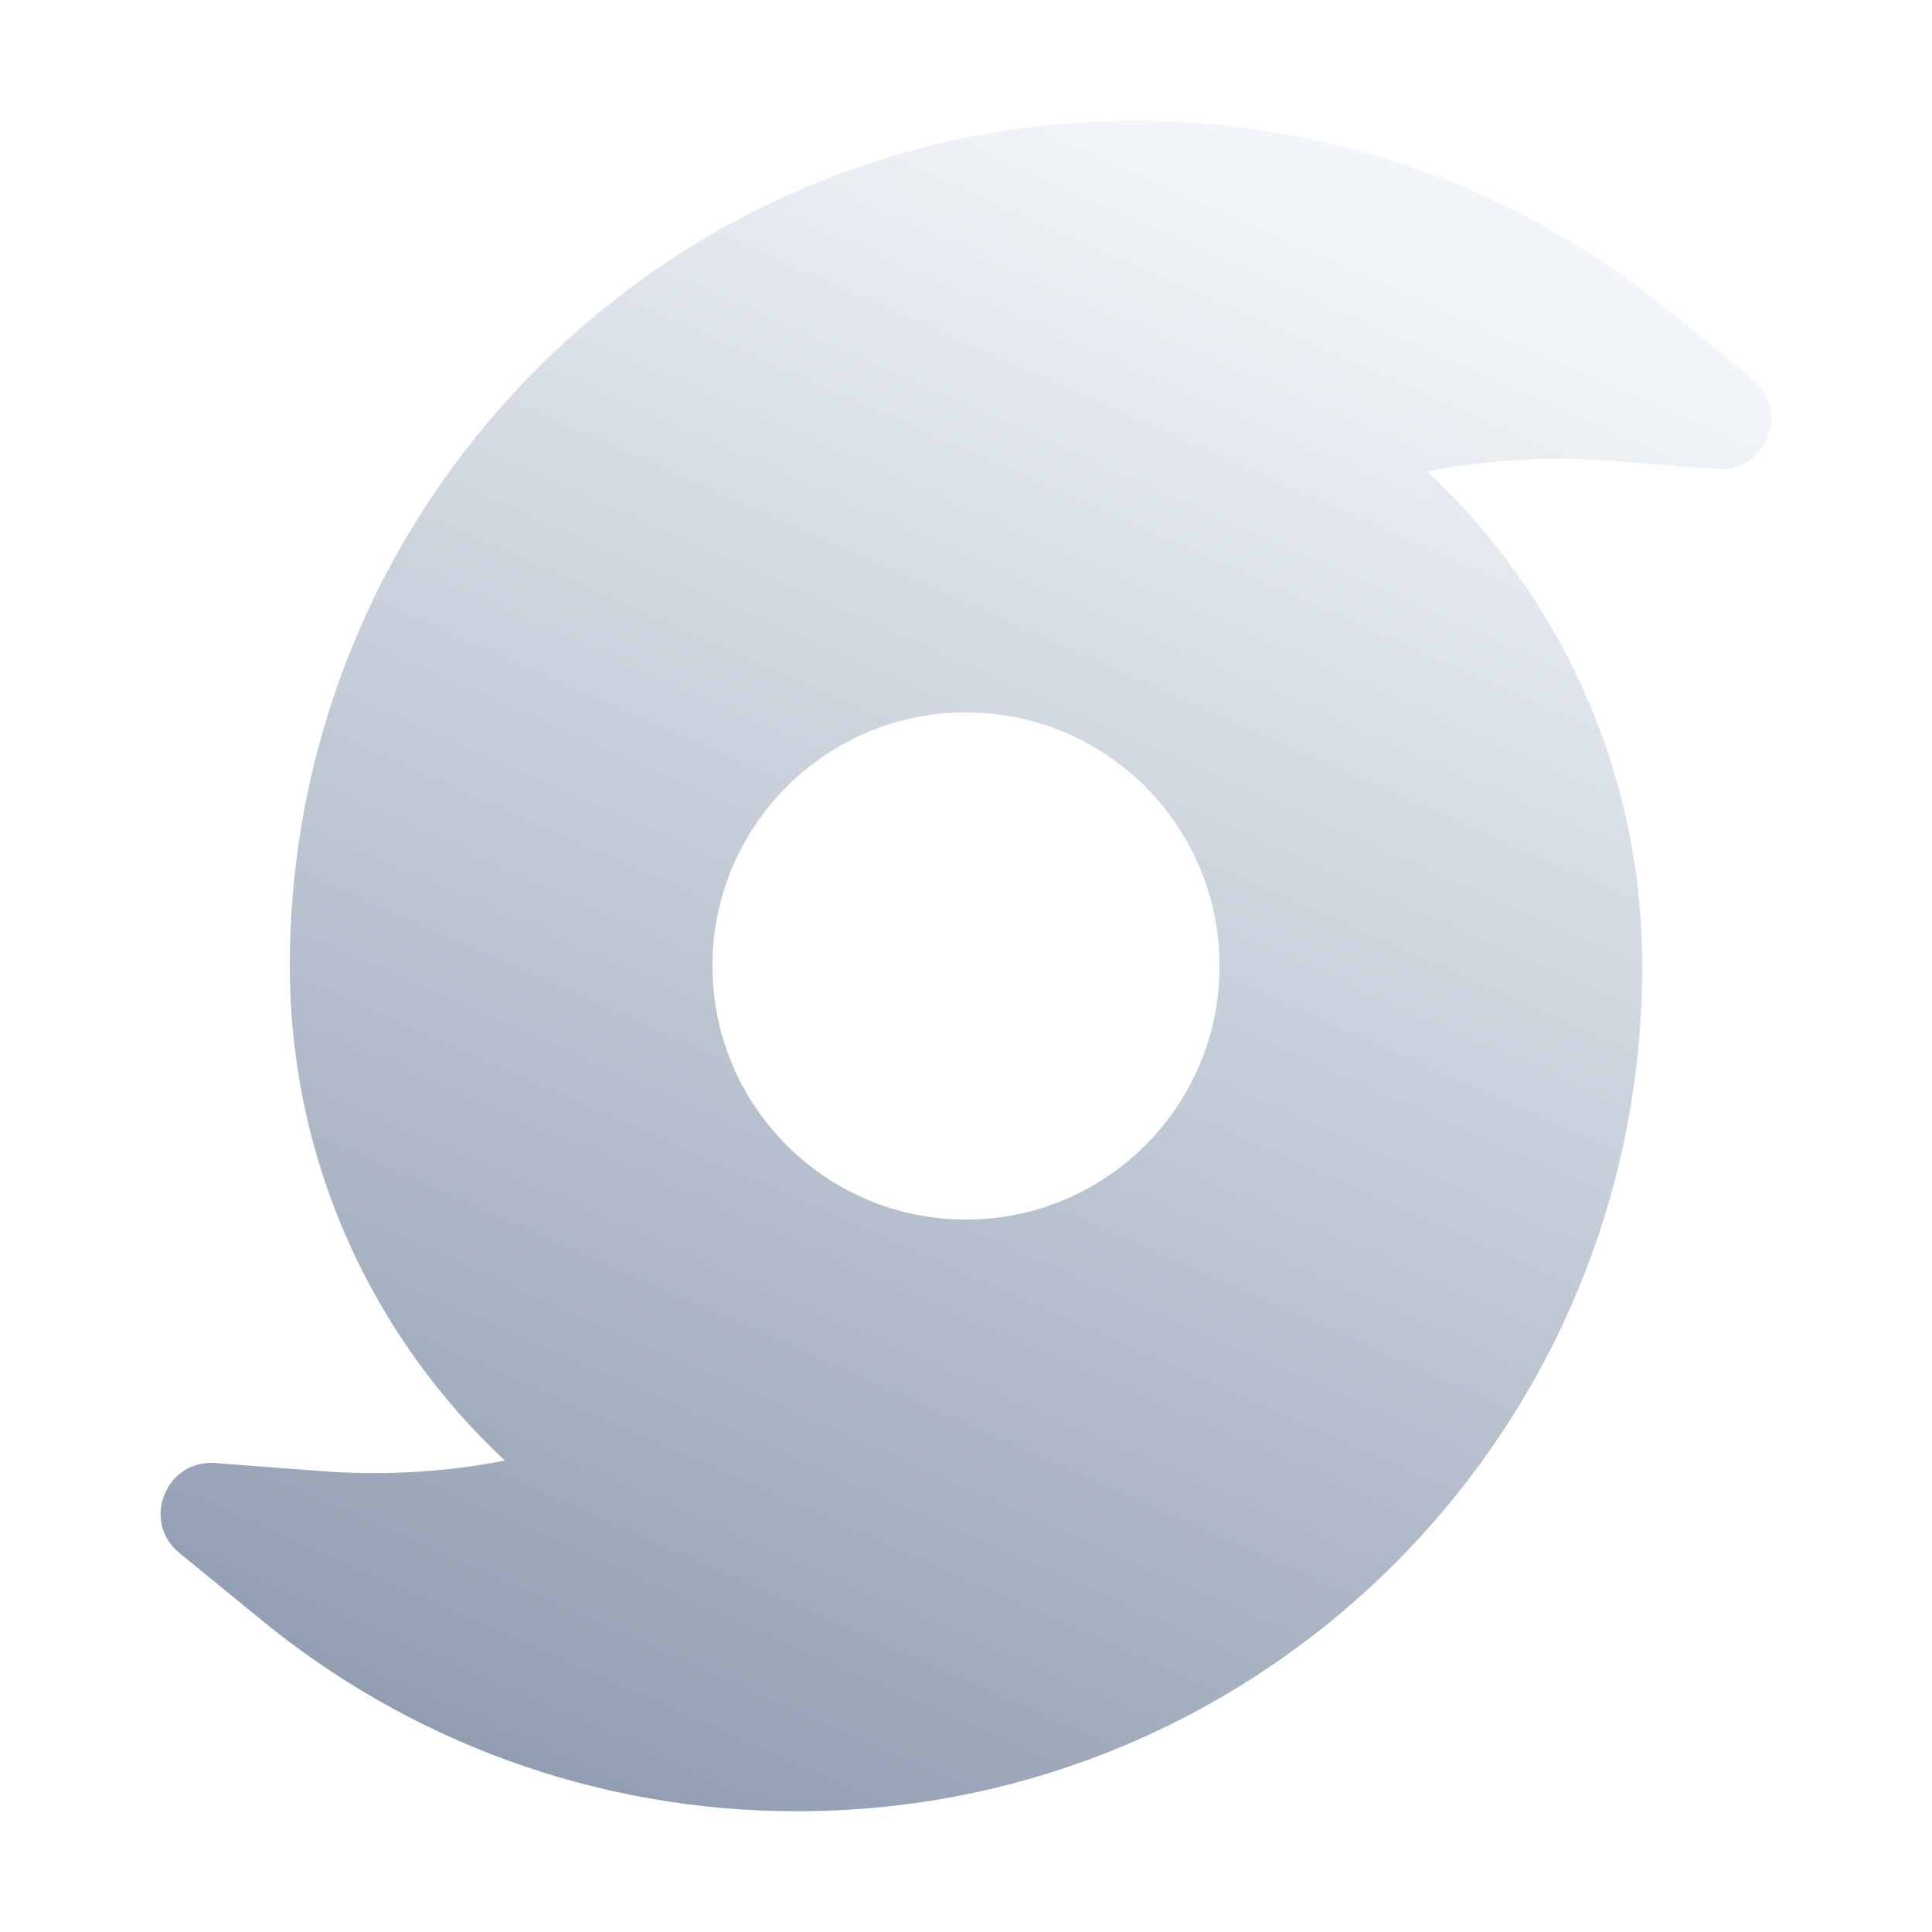 <svg width="128" height="128" viewBox="0 0 64 64" fill="none" xmlns="http://www.w3.org/2000/svg">
<g clip-path="url(#clip0_244_1533)">
<g filter="url(#filter0_ii_244_1533)">
<path fill-rule="evenodd" clip-rule="evenodd" d="M54.401 32C54.401 47.464 41.865 60 26.401 60C19.692 60 13.523 57.635 8.699 53.696L5.941 51.443C4.668 50.403 5.491 48.342 7.13 48.466L10.682 48.735C12.699 48.888 14.781 48.764 16.726 48.383C12.344 44.297 9.601 38.47 9.601 32C9.601 16.536 22.139 4 37.602 4C44.312 4 50.48 6.365 55.304 10.304L58.063 12.557C59.336 13.597 58.512 15.658 56.873 15.534L53.321 15.265C51.304 15.112 49.222 15.236 47.277 15.617C51.658 19.704 54.401 25.53 54.401 32ZM32 40.4C36.639 40.4 40.4 36.639 40.4 32C40.4 27.361 36.639 23.6 32 23.6C27.361 23.6 23.6 27.361 23.6 32C23.6 36.639 27.361 40.4 32 40.4Z" fill="url(#paint0_linear_244_1533)"/>
</g>
</g>
<defs>
<filter id="filter0_ii_244_1533" x="5.319" y="3.067" width="53.365" height="57.867" filterUnits="userSpaceOnUse" color-interpolation-filters="sRGB">
<feFlood flood-opacity="0" result="BackgroundImageFix"/>
<feBlend mode="normal" in="SourceGraphic" in2="BackgroundImageFix" result="shape"/>
<feColorMatrix in="SourceAlpha" type="matrix" values="0 0 0 0 0 0 0 0 0 0 0 0 0 0 0 0 0 0 127 0" result="hardAlpha"/>
<feOffset dy="0.933"/>
<feGaussianBlur stdDeviation="1.867"/>
<feComposite in2="hardAlpha" operator="arithmetic" k2="-1" k3="1"/>
<feColorMatrix type="matrix" values="0 0 0 0 1 0 0 0 0 1 0 0 0 0 1 0 0 0 1 0"/>
<feBlend mode="normal" in2="shape" result="effect1_innerShadow_244_1533"/>
<feColorMatrix in="SourceAlpha" type="matrix" values="0 0 0 0 0 0 0 0 0 0 0 0 0 0 0 0 0 0 127 0" result="hardAlpha"/>
<feOffset dy="-0.933"/>
<feGaussianBlur stdDeviation="1.867"/>
<feComposite in2="hardAlpha" operator="arithmetic" k2="-1" k3="1"/>
<feColorMatrix type="matrix" values="0 0 0 0 0.651 0 0 0 0 0.676 0 0 0 0 0.717 0 0 0 0.5 0"/>
<feBlend mode="normal" in2="effect1_innerShadow_244_1533" result="effect2_innerShadow_244_1533"/>
</filter>
<linearGradient id="paint0_linear_244_1533" x1="51" y1="10" x2="26.188" y2="65.856" gradientUnits="userSpaceOnUse">
<stop stop-color="#F2F6FA"/>
<stop offset="1" stop-color="#8C99AE"/>
</linearGradient>
<clipPath id="clip0_244_1533">
<rect width="64" height="64" fill="white"/>
</clipPath>
</defs>
</svg>

